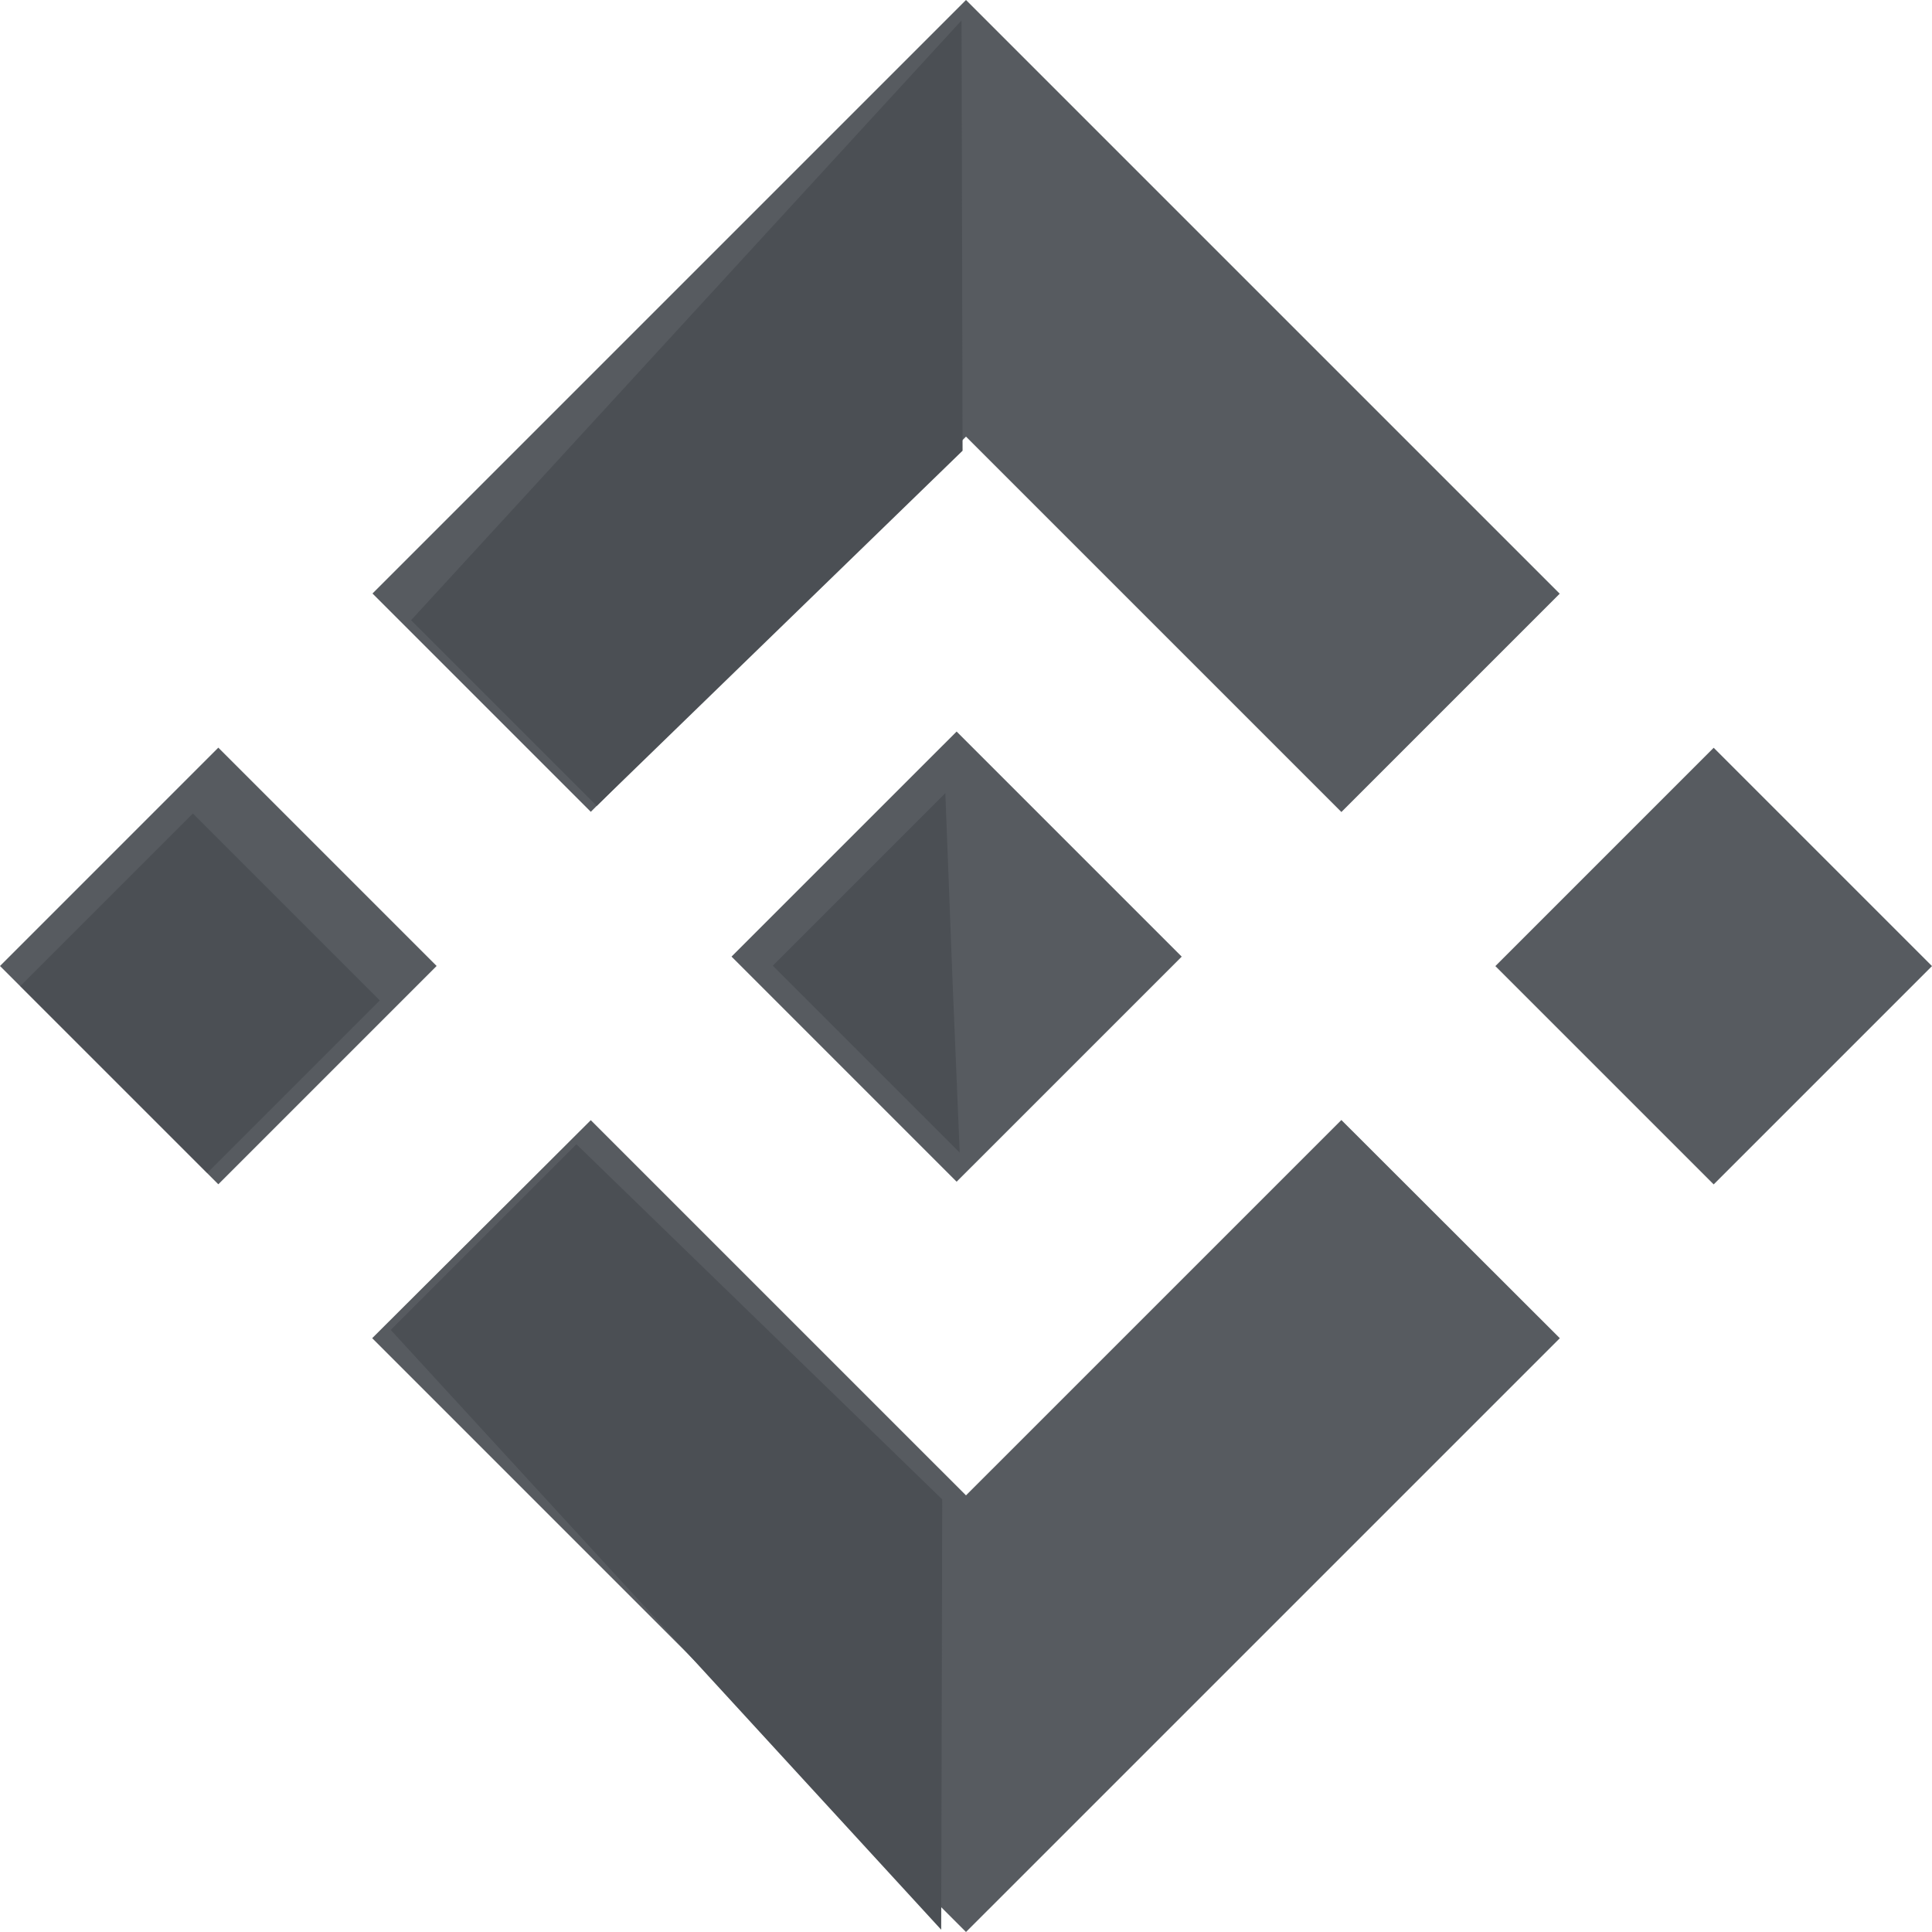 <?xml version="1.0" encoding="utf-8"?>
<svg width="95px" height="95px" viewBox="0 0 95 95" version="1.1" xmlns:xlink="http://www.w3.org/1999/xlink" xmlns="http://www.w3.org/2000/svg">
  <g id="Group-7">
    <g id="binance-coin-bnb-logo">
      <path d="M29.05 39.92L47.5 21.47L65.959 39.928L76.694 29.193L47.5 0L18.316 29.184L29.051 39.919L29.05 39.92ZM0 47.5L10.735 36.763L21.47 47.498L10.735 58.233L0 47.5ZM29.05 55.081L47.5 73.53L65.958 55.073L76.699 65.802L76.694 65.808L47.5 95L18.316 65.816L18.301 65.801L29.051 55.08L29.05 55.081ZM73.53 47.505L84.265 36.769L95 47.504L84.265 58.239L73.53 47.505Z" id="Shape" fill="#575B60" stroke="none" />
      <path d="M22.125 11.062L22.13 11.062L11.068 0L2.892 8.174L2.892 8.174L1.953 9.113L0.015 11.051L0 11.066L0.015 11.082L11.068 22.136L22.131 11.074L22.136 11.068L22.126 11.062" transform="translate(35.971 35.971)" id="Shape" fill="#575B60" fill-rule="evenodd" stroke="none" />
    </g>
    <path d="M0 1.716L40 1.9603e-12L25.073 15L0 14.629L0 1.716Z" transform="matrix(0.707 -0.707 0.707 0.707 19 29.284)" id="Rectangle-11" fill="#4B4F54" fill-rule="evenodd" stroke="none" />
    <path d="M0 1.716L40 1.9603e-12L25.073 15L0 14.629L0 1.716Z" transform="matrix(0.707 0.707 0.707 -0.707 18 66.607)" id="Rectangle-11-Copy-3" fill="#4B4F54" fill-rule="evenodd" stroke="none" />
    <path d="M0 0L12 0L12 13L0 13L0 0Z" transform="matrix(0.707 -0.707 0.707 0.707 1 48.485)" id="Rectangle-11-Copy" fill="#4B4F54" fill-rule="evenodd" stroke="none" />
    <path d="M0 0L12 0L5.705 6.797L0 13L0 0Z" transform="matrix(0.707 -0.707 0.707 0.707 38 47.485)" id="Rectangle-11-Copy-2" fill="#4B4F54" fill-rule="evenodd" stroke="none" />
  </g>
</svg>